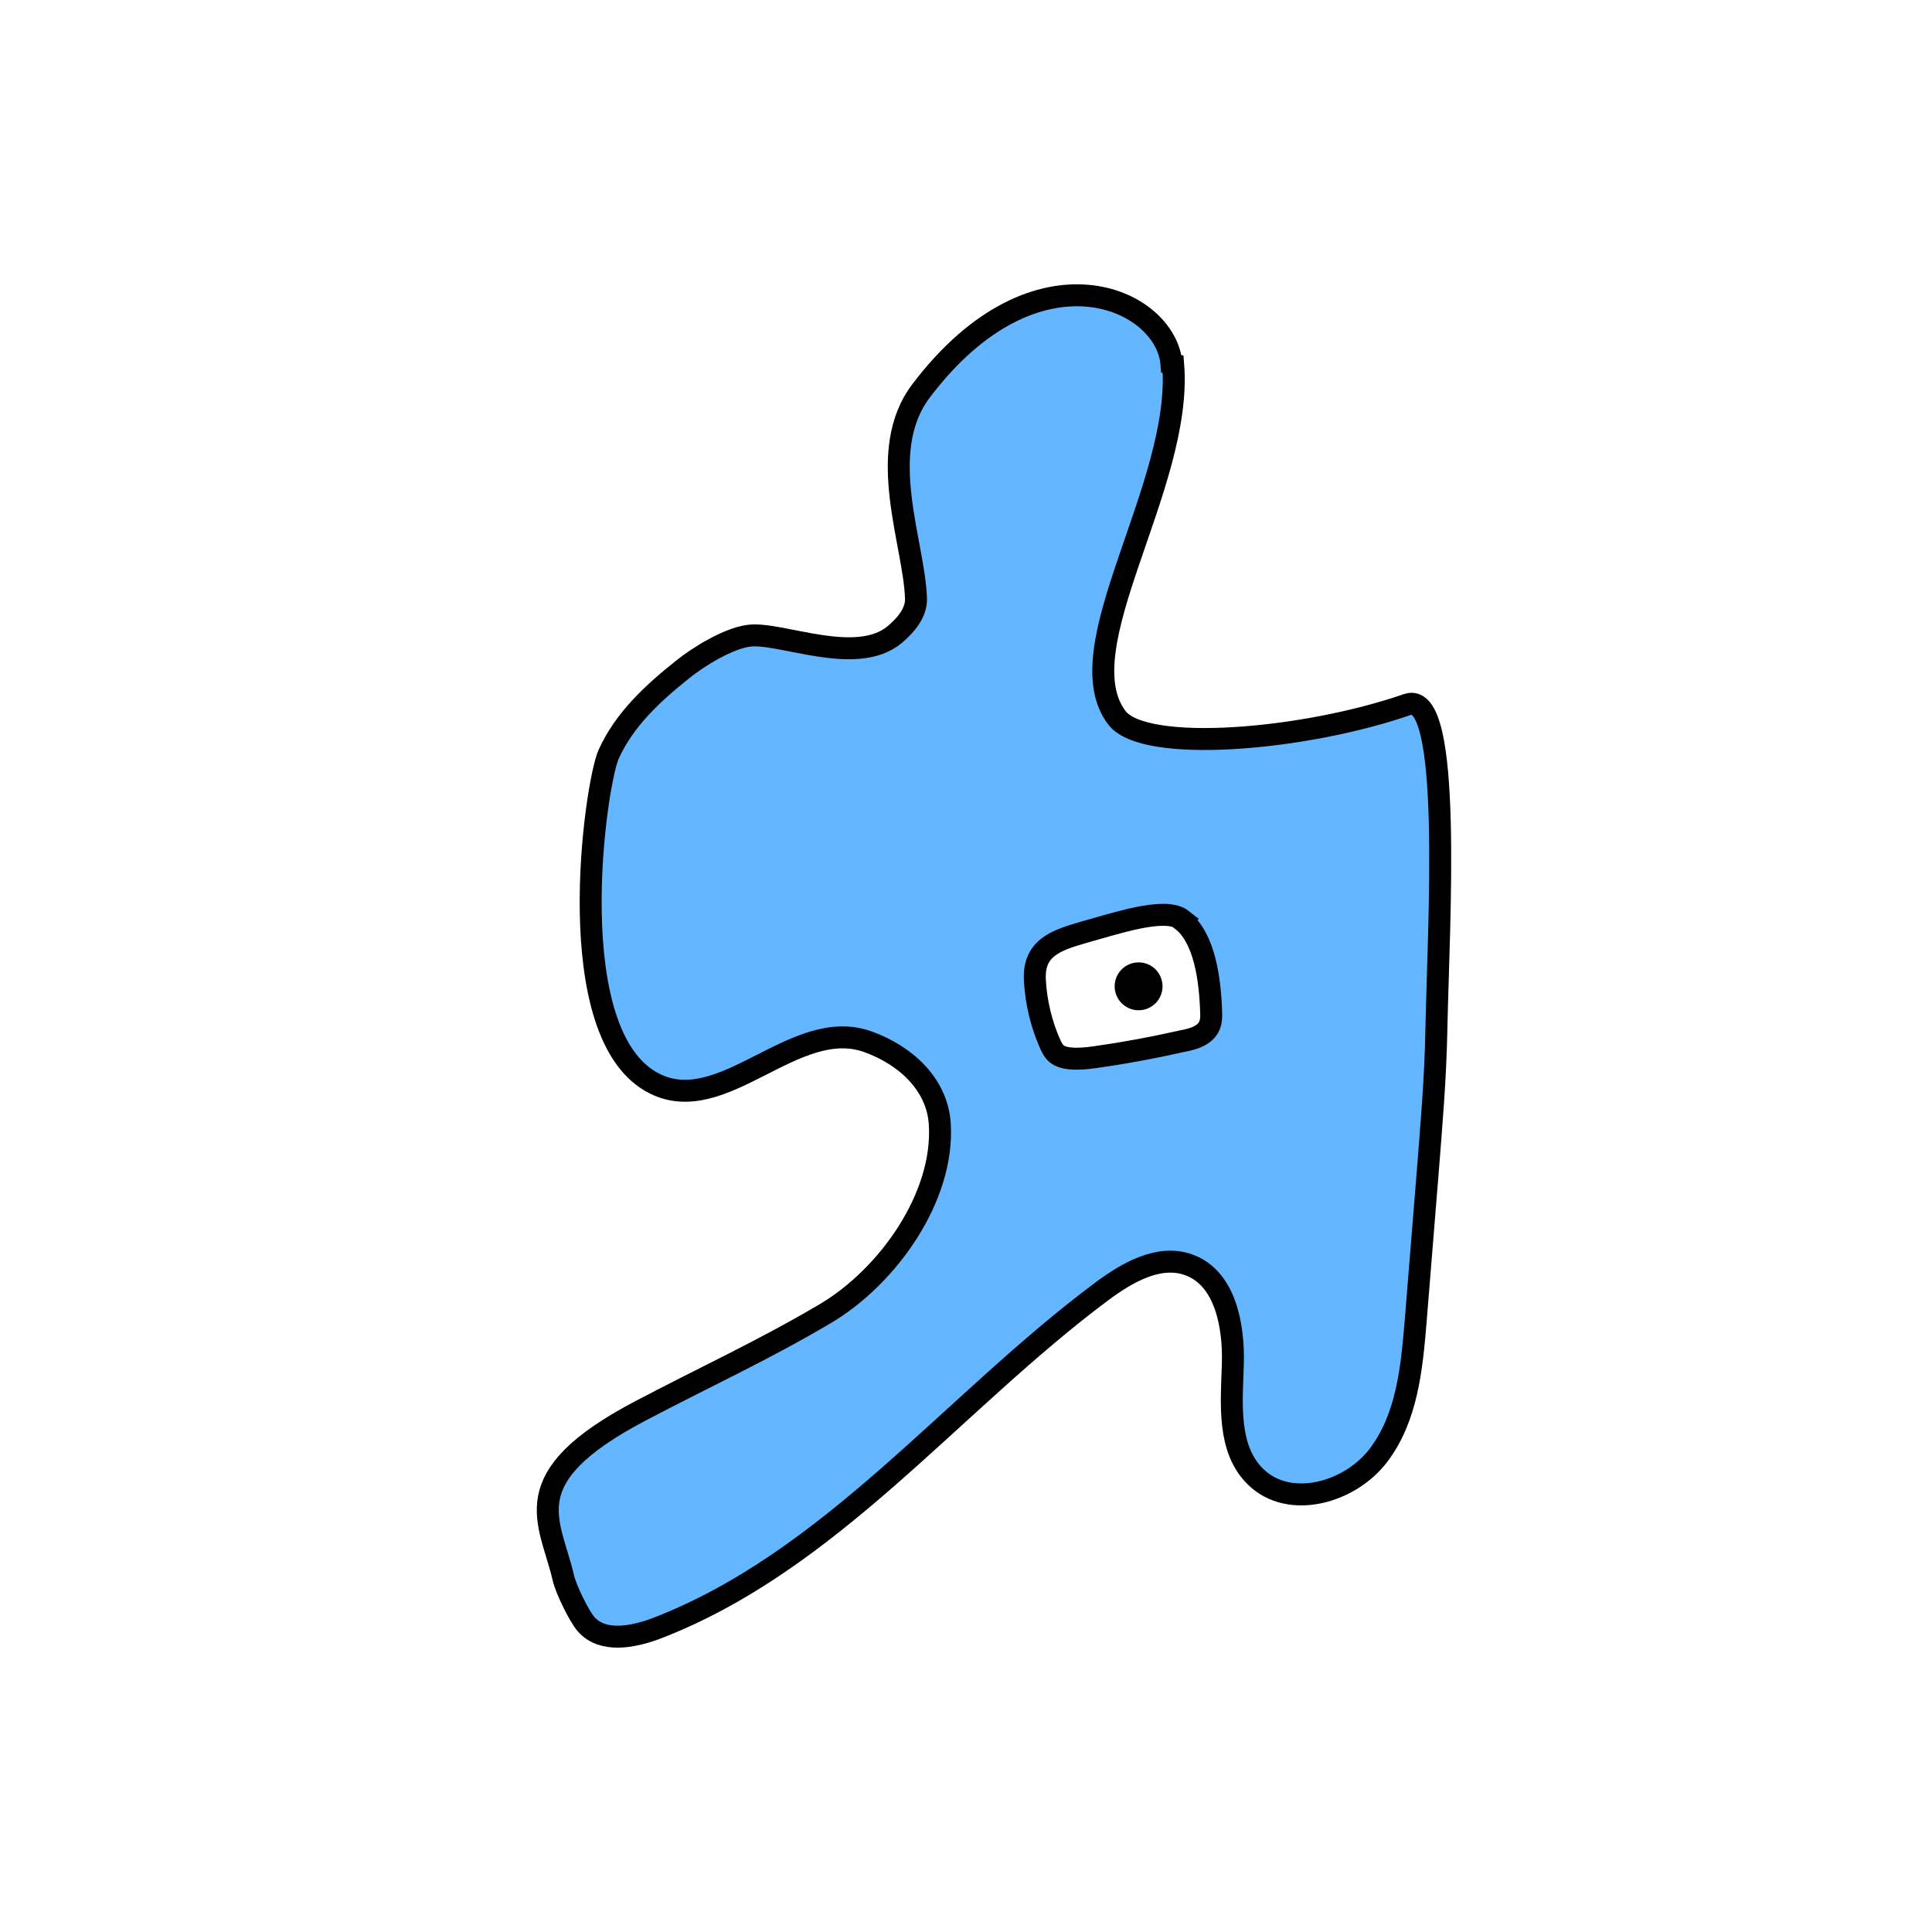<svg width="1760" height="1760" viewBox="0 0 1760 1760" fill="none" xmlns="http://www.w3.org/2000/svg">
<rect width="1760" height="1760" fill="white"/>
<path d="M1067.16 331.491C1062.43 272.034 944.305 217.301 839.175 355.904C797.043 411.424 832.875 494.507 834.45 545.302C834.844 558.296 825 569.716 815.156 577.984C780.113 607.516 710.419 575.228 682.069 579.166C663.563 581.528 636.394 598.066 621.826 609.879C594.657 631.536 568.67 655.555 554.495 687.056C542.289 713.831 509.214 943.393 596.232 987.1C658.838 1018.6 723.807 925.28 790.35 948.905C824.606 961.112 853.743 987.494 856.105 1023.72C860.437 1090.27 808.857 1163.11 751.369 1196.97C693.882 1230.84 641.907 1254.46 582.845 1285.57C467.083 1346.6 500.944 1384.8 513.151 1437.17C515.119 1446.62 527.326 1472.21 534.019 1479.69C548.982 1496.62 576.151 1491.51 597.413 1483.63C756.882 1422.6 867.131 1278.09 1004.16 1176.1C1026.99 1159.17 1055.74 1142.63 1082.51 1152.09C1116.37 1163.9 1124.25 1208 1123.07 1243.44C1121.89 1278.88 1117.95 1320.22 1143.94 1345.42C1174.65 1375.35 1229.77 1359.99 1255.76 1325.73C1281.75 1291.48 1286.08 1246.59 1289.62 1203.67C1293.17 1159.96 1296.71 1116.25 1300.26 1072.15C1303.8 1027.26 1307.74 982.375 1308.52 937.092C1310.49 841.015 1323.49 627.598 1282.14 641.774C1188.04 674.456 1042.74 686.662 1017.54 653.98C969.112 590.585 1077.79 442.925 1068.73 331.885L1067.16 331.491Z" fill="#63B6FF" stroke="black" stroke-width="20" stroke-miterlimit="10"/>
<path d="M1077 837.864C1061.64 825.658 1015.97 841.408 987.222 849.283C976.591 852.433 965.565 855.583 957.297 861.096C943.515 870.153 942.334 882.753 942.728 892.99C943.909 913.466 948.635 933.154 956.904 951.661C958.479 954.811 960.053 958.354 963.597 960.717C971.865 966.23 988.009 964.654 1002.58 962.292C1027.38 958.748 1052.19 954.023 1076.6 948.511C1082.9 947.329 1089.6 945.754 1094.32 942.604C1102.59 937.485 1103.38 930.398 1103.38 924.491C1102.59 891.416 1097.08 854.008 1076.6 838.258L1077 837.864Z" fill="white" stroke="black" stroke-width="20" stroke-miterlimit="10"/>
<path d="M1037.23 910.316C1043.75 910.316 1049.04 905.027 1049.04 898.503C1049.04 891.979 1043.75 886.69 1037.23 886.69C1030.71 886.69 1025.42 891.979 1025.42 898.503C1025.42 905.027 1030.71 910.316 1037.23 910.316Z" fill="black" stroke="black" stroke-width="20" stroke-miterlimit="10"/>
</svg>
